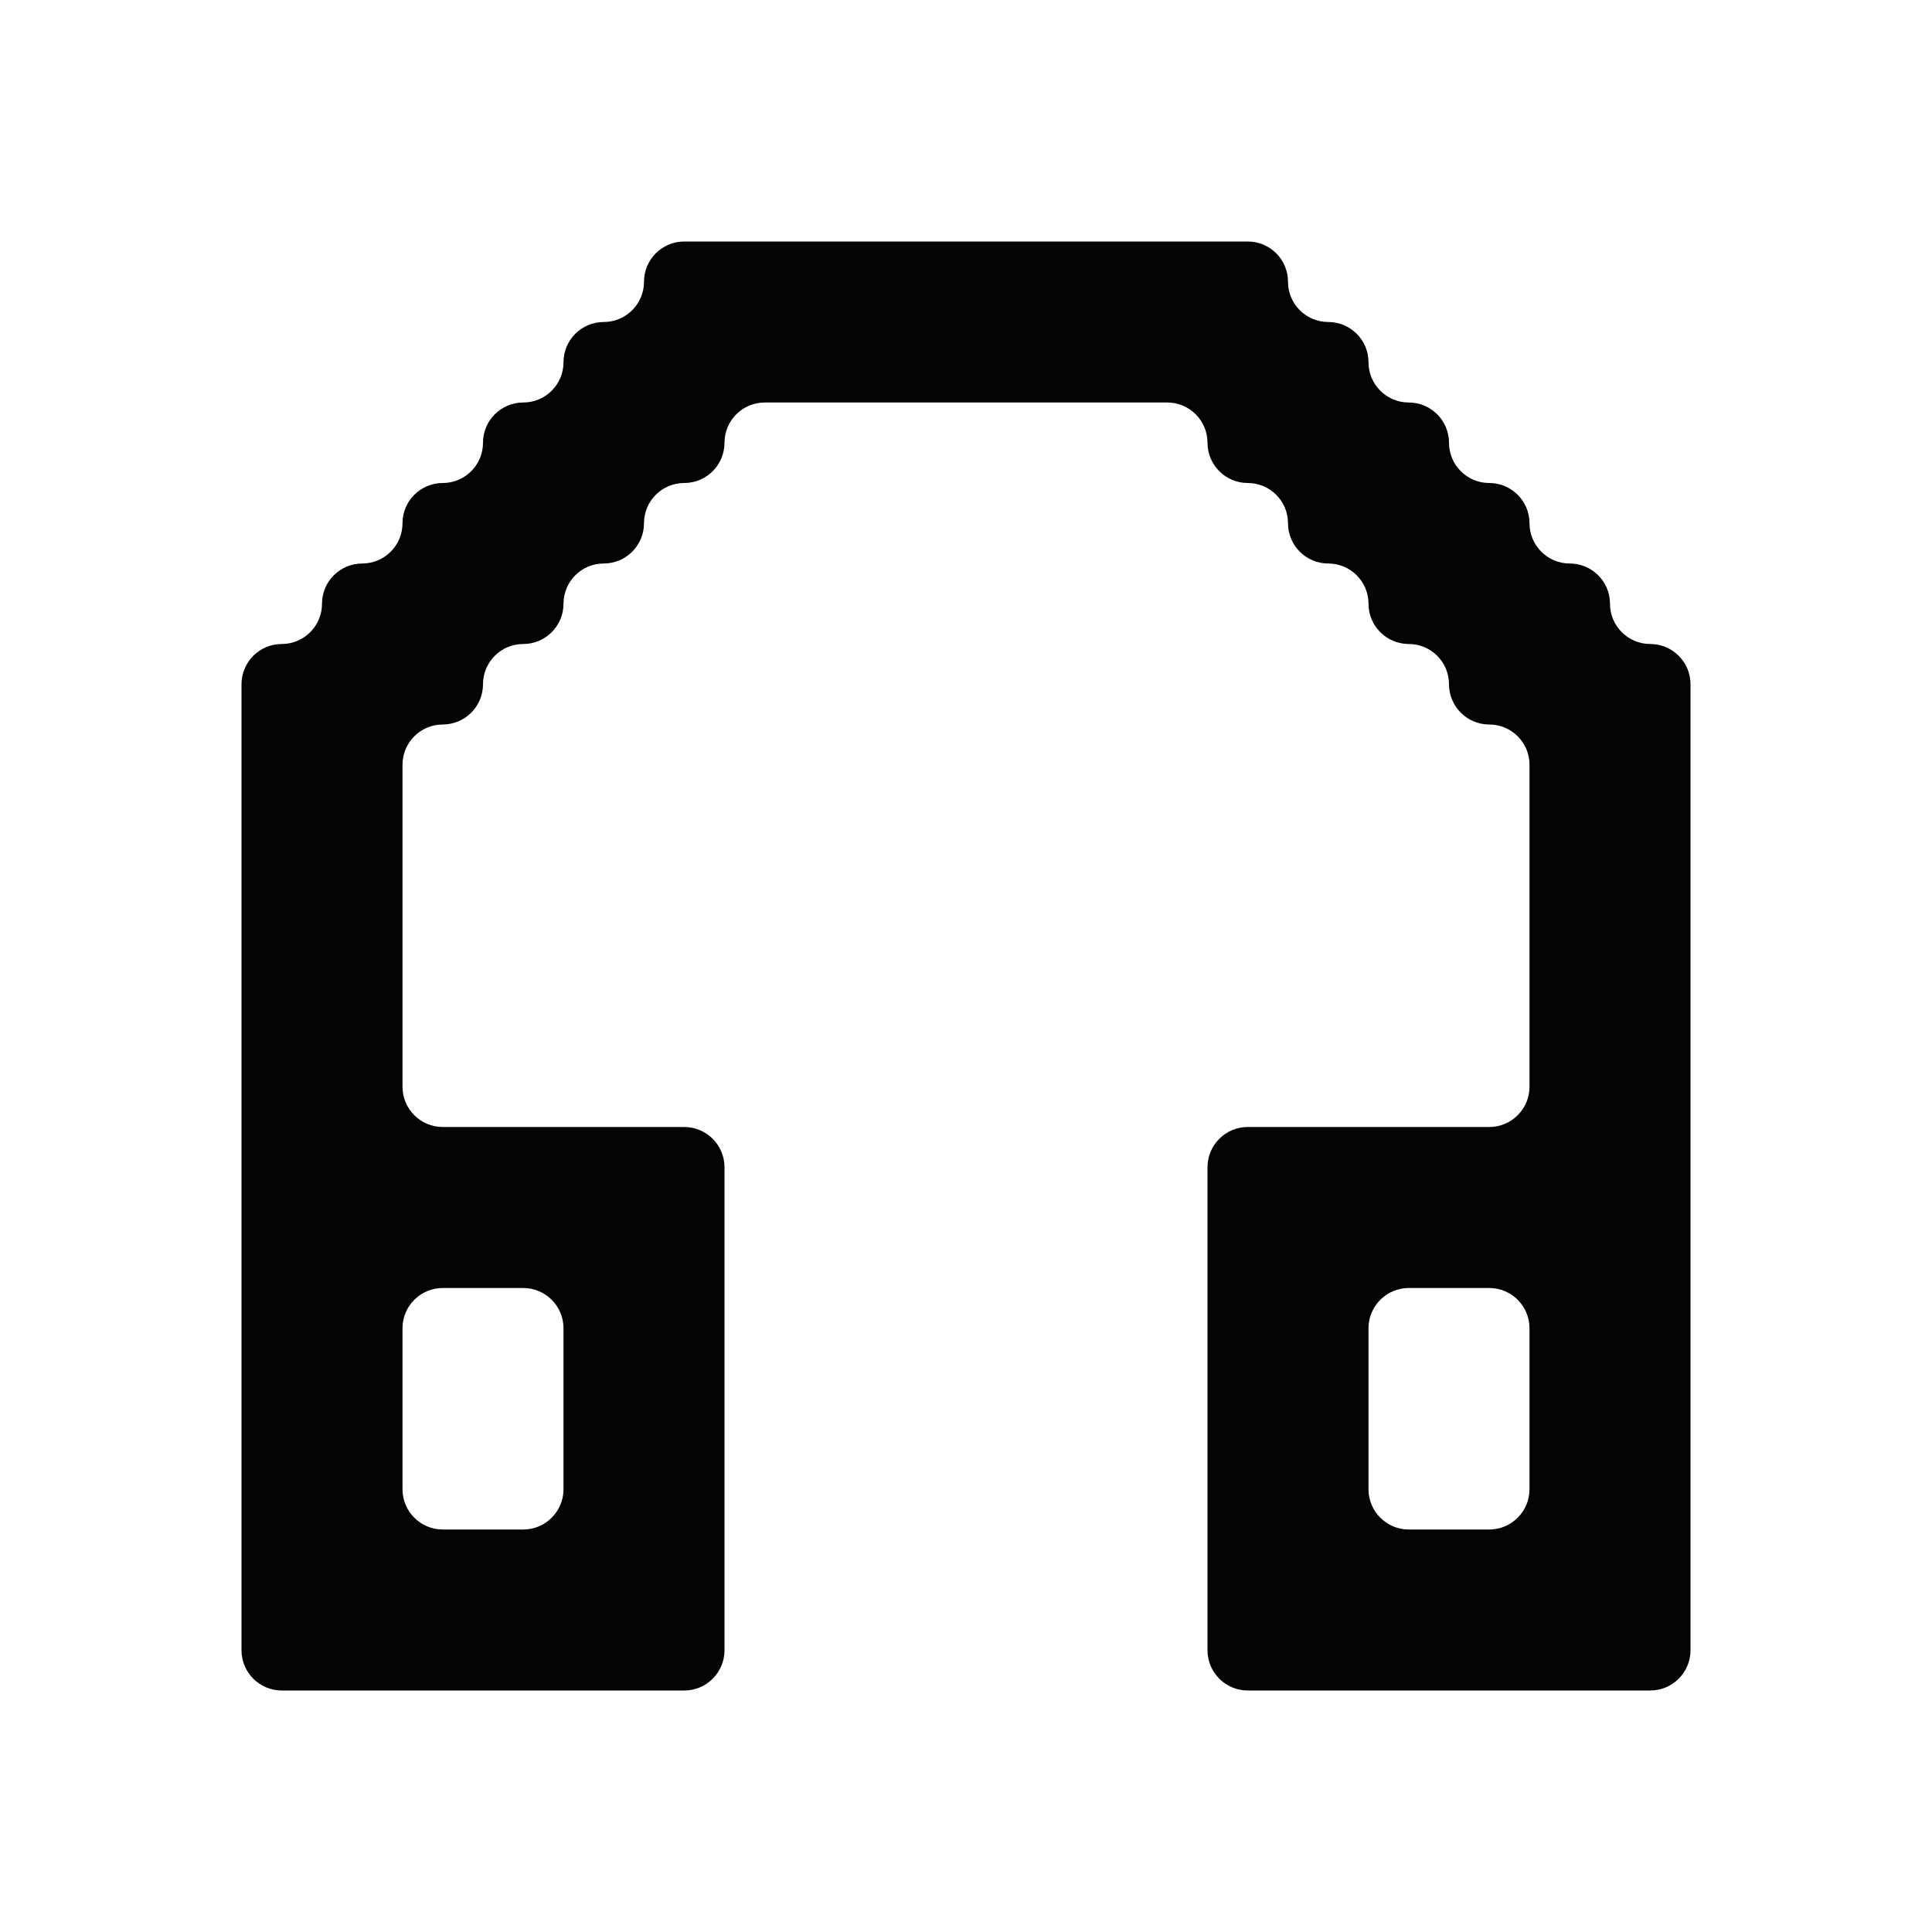 <svg width="24" height="24" viewBox="0 0 24 24" xmlns="http://www.w3.org/2000/svg">
<path fill-rule="evenodd" clip-rule="evenodd" d="M8 3.5C8 3.224 8.224 3 8.5 3H9H10H11H12H13H14H15H15.5C15.776 3 16 3.224 16 3.5C16 3.776 16.224 4 16.5 4C16.776 4 17 4.224 17 4.5C17 4.776 17.224 5 17.5 5C17.776 5 18 5.224 18 5.5C18 5.776 18.224 6 18.5 6C18.776 6 19 6.224 19 6.5C19 6.776 19.224 7 19.5 7C19.776 7 20 7.224 20 7.5C20 7.776 20.224 8 20.5 8C20.776 8 21 8.224 21 8.5V9V10V11V12V13V14V15V16V17V18V19V20V20.5C21 20.776 20.776 21 20.5 21H20H19H18H17H16H15.5C15.224 21 15 20.776 15 20.5V20V19V18V17V16V15V14.5C15 14.224 15.224 14 15.5 14H16H17H18H18.5C18.776 14 19 13.776 19 13.5V13V12V11V10V9.5C19 9.224 18.776 9 18.5 9C18.224 9 18 8.776 18 8.5C18 8.224 17.776 8 17.5 8C17.224 8 17 7.776 17 7.5C17 7.224 16.776 7 16.5 7C16.224 7 16 6.776 16 6.5C16 6.224 15.776 6 15.5 6C15.224 6 15 5.776 15 5.5C15 5.224 14.776 5 14.5 5H14H13H12H11H10H9.5C9.224 5 9 5.224 9 5.5C9 5.776 8.776 6 8.5 6C8.224 6 8 6.224 8 6.5C8 6.776 7.776 7 7.5 7C7.224 7 7 7.224 7 7.5C7 7.776 6.776 8 6.5 8C6.224 8 6 8.224 6 8.5C6 8.776 5.776 9 5.5 9C5.224 9 5 9.224 5 9.5V10V11V12V13V13.5C5 13.776 5.224 14 5.5 14H6H7H8H8.5C8.776 14 9 14.224 9 14.5V15V16V17V18V19V20V20.5C9 20.776 8.776 21 8.5 21H8H7H6H5H4H3.5C3.224 21 3 20.776 3 20.5V20V19V18V17V16V15V14V13V12V11V10V9V8.5C3 8.224 3.224 8 3.5 8C3.776 8 4 7.776 4 7.5C4 7.224 4.224 7 4.5 7C4.776 7 5 6.776 5 6.5C5 6.224 5.224 6 5.5 6C5.776 6 6 5.776 6 5.5C6 5.224 6.224 5 6.5 5C6.776 5 7 4.776 7 4.5C7 4.224 7.224 4 7.5 4C7.776 4 8 3.776 8 3.5ZM18 19H17.5C17.224 19 17 18.776 17 18.5V18V17V16.5C17 16.224 17.224 16 17.5 16H18H18.5C18.776 16 19 16.224 19 16.5V17V18V18.5C19 18.776 18.776 19 18.5 19H18ZM5.5 16C5.224 16 5 16.224 5 16.5V17V18V18.5C5 18.776 5.224 19 5.5 19H6H6.5C6.776 19 7 18.776 7 18.5V18V17V16.5C7 16.224 6.776 16 6.5 16H6H5.5Z" fill="#040406"/>
</svg>
